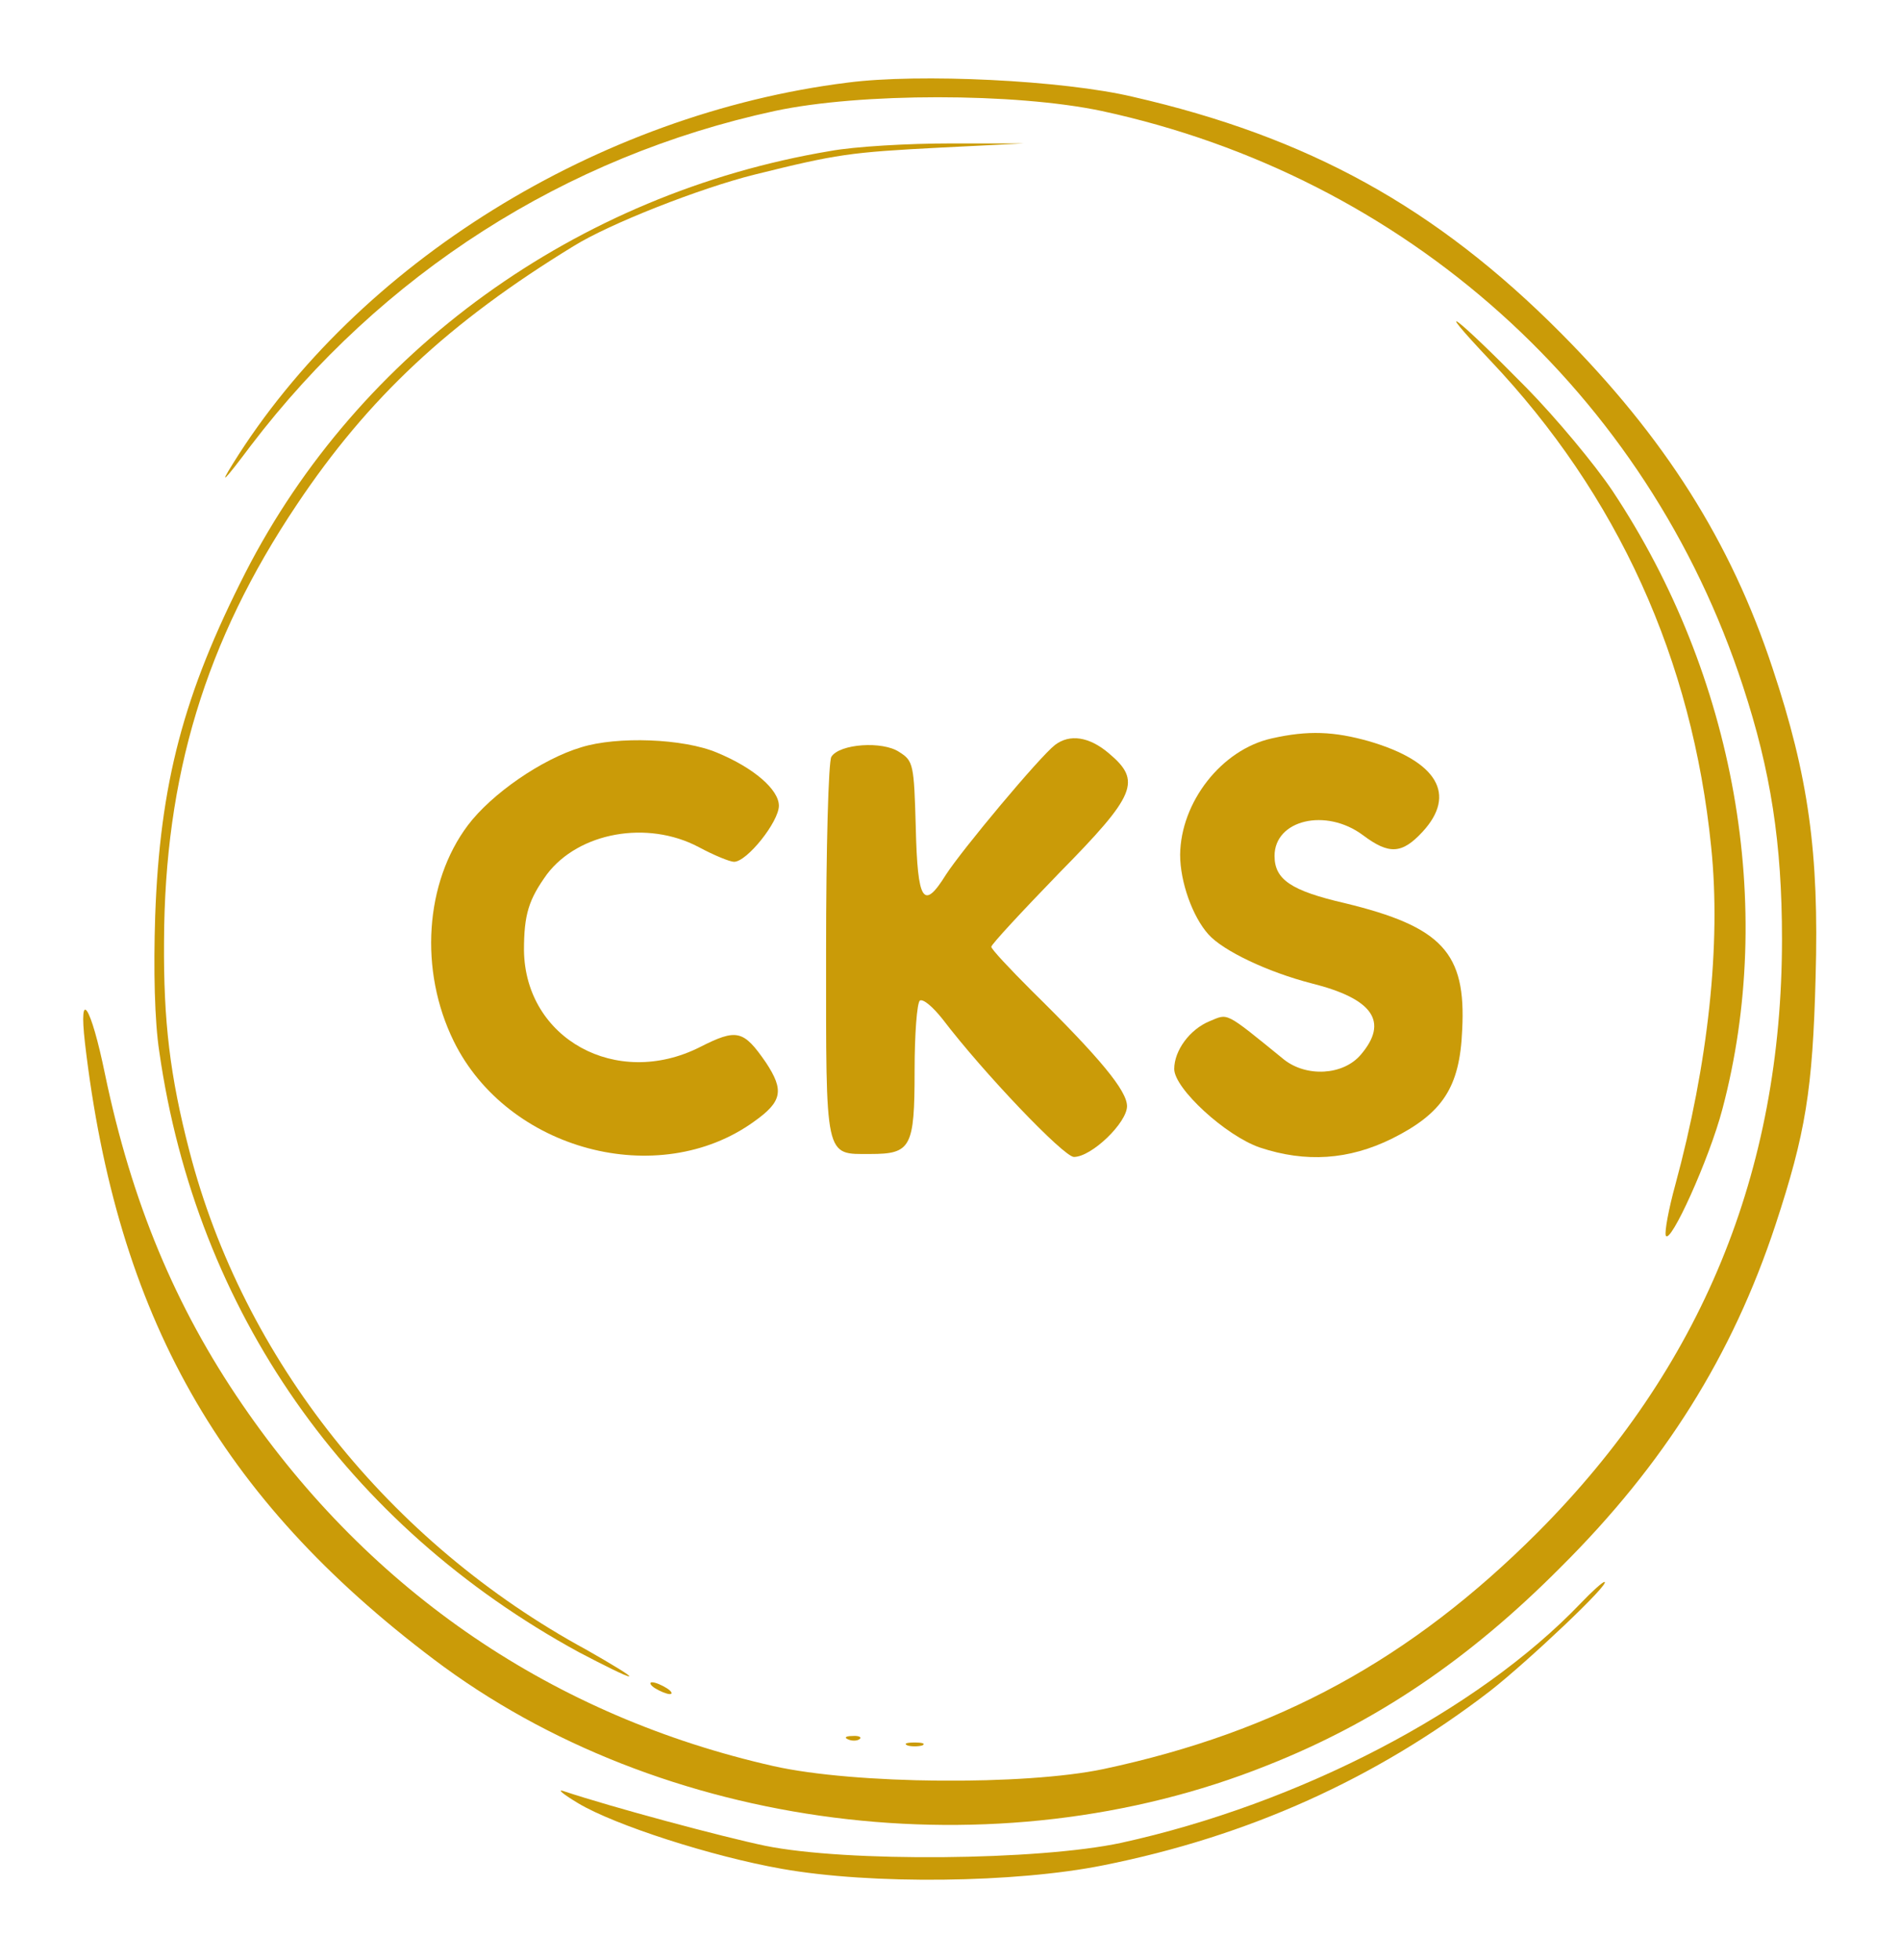 <?xml version="1.0" standalone="no"?>
<!DOCTYPE svg PUBLIC "-//W3C//DTD SVG 20010904//EN"
 "http://www.w3.org/TR/2001/REC-SVG-20010904/DTD/svg10.dtd">
<svg version="1.0" xmlns="http://www.w3.org/2000/svg"
 width="322pt" height="332pt" viewBox="0 0 322 332"
 preserveAspectRatio="xMidYMid meet">

<g transform="translate(0,332) scale(0.1,-0.1)"
fill="#ca9b08" stroke="none">
<path d="M1436 3180 c-423 -53 -830 -306 -1041 -645 -25 -40 -15 -30 30 30
222 291 532 490 888 567 145 31 407 31 554 0 515 -111 925 -478 1087 -975 47
-143 66 -266 66 -428 0 -395 -137 -727 -414 -1005 -215 -215 -440 -338 -736
-401 -133 -28 -421 -26 -559 5 -372 84 -682 294 -900 612 -114 166 -188 344
-233 560 -24 117 -45 149 -34 53 54 -462 228 -770 591 -1044 385 -291 952
-364 1412 -180 185 73 343 180 498 336 176 175 291 359 364 580 51 155 63 228
68 420 6 210 -12 340 -73 523 -71 215 -183 391 -359 568 -212 213 -428 332
-725 400 -118 28 -362 40 -484 24z"/>
<path d="M1406 3064 c-429 -72 -798 -339 -990 -714 -105 -206 -145 -357 -153
-582 -3 -91 -1 -178 7 -230 63 -439 317 -802 711 -1017 42 -22 80 -41 85 -41
5 0 -28 20 -72 45 -335 182 -582 493 -673 845 -33 127 -44 220 -43 355 1 280
70 509 225 740 121 181 258 309 469 438 61 38 214 98 306 121 141 35 162 38
317 46 l140 7 -125 0 c-69 0 -161 -5 -204 -13z"/>
<path d="M2525 2710 c217 -229 343 -507 375 -825 17 -164 -5 -367 -61 -573
-11 -40 -18 -78 -16 -85 7 -18 74 130 96 214 91 343 22 734 -186 1047 -30 45
-96 124 -146 175 -121 123 -164 155 -62 47z"/>
<path d="M2155 2069 c-85 -19 -154 -108 -155 -197 0 -46 21 -105 48 -135 25
-28 101 -64 175 -83 104 -26 131 -65 83 -121 -30 -35 -92 -38 -130 -8 -102 83
-94 78 -126 65 -34 -14 -60 -50 -60 -81 0 -33 87 -113 145 -133 78 -26 151
-21 224 15 86 43 115 87 119 184 7 131 -34 175 -199 215 -91 21 -119 40 -119
80 0 61 87 82 150 35 44 -33 66 -32 101 6 58 63 25 119 -90 153 -60 17 -104
19 -166 5z"/>
<path d="M985 2054 c-67 -20 -152 -79 -192 -132 -73 -97 -83 -246 -24 -366 91
-185 347 -253 509 -136 48 34 51 53 20 100 -38 55 -49 58 -112 26 -141 -71
-296 14 -298 164 0 61 8 86 39 129 54 71 170 92 257 46 26 -14 53 -25 60 -25
22 0 76 68 76 95 0 27 -42 64 -105 90 -57 24 -169 28 -230 9z"/>
<path d="M1788 2058 c-26 -20 -158 -178 -185 -220 -38 -61 -48 -46 -51 80 -3
107 -4 113 -28 128 -28 19 -101 14 -115 -8 -5 -7 -9 -155 -9 -329 0 -356 -3
-344 75 -344 69 0 75 11 75 141 0 62 4 115 9 119 6 3 22 -11 38 -31 70 -92
206 -234 223 -234 30 0 90 58 90 86 0 26 -45 81 -162 196 -37 37 -68 70 -68
74 0 4 52 60 115 125 131 133 140 156 84 203 -33 28 -66 33 -91 14z"/>
<path d="M2679 604 c-175 -183 -478 -340 -779 -406 -140 -30 -465 -33 -603 -5
-72 15 -259 65 -343 93 -10 3 1 -6 26 -21 62 -37 226 -90 345 -111 152 -27
396 -24 545 6 245 49 461 146 655 295 64 50 207 185 194 185 -3 0 -21 -16 -40
-36z"/>
<path d="M1110 460 c8 -5 20 -10 25 -10 6 0 3 5 -5 10 -8 5 -19 10 -25 10 -5
0 -3 -5 5 -10z"/>
<path d="M1438 373 c7 -3 16 -2 19 1 4 3 -2 6 -13 5 -11 0 -14 -3 -6 -6z"/>
<path d="M1538 363 c6 -2 18 -2 25 0 6 3 1 5 -13 5 -14 0 -19 -2 -12 -5z"/>
</g>
</svg>

